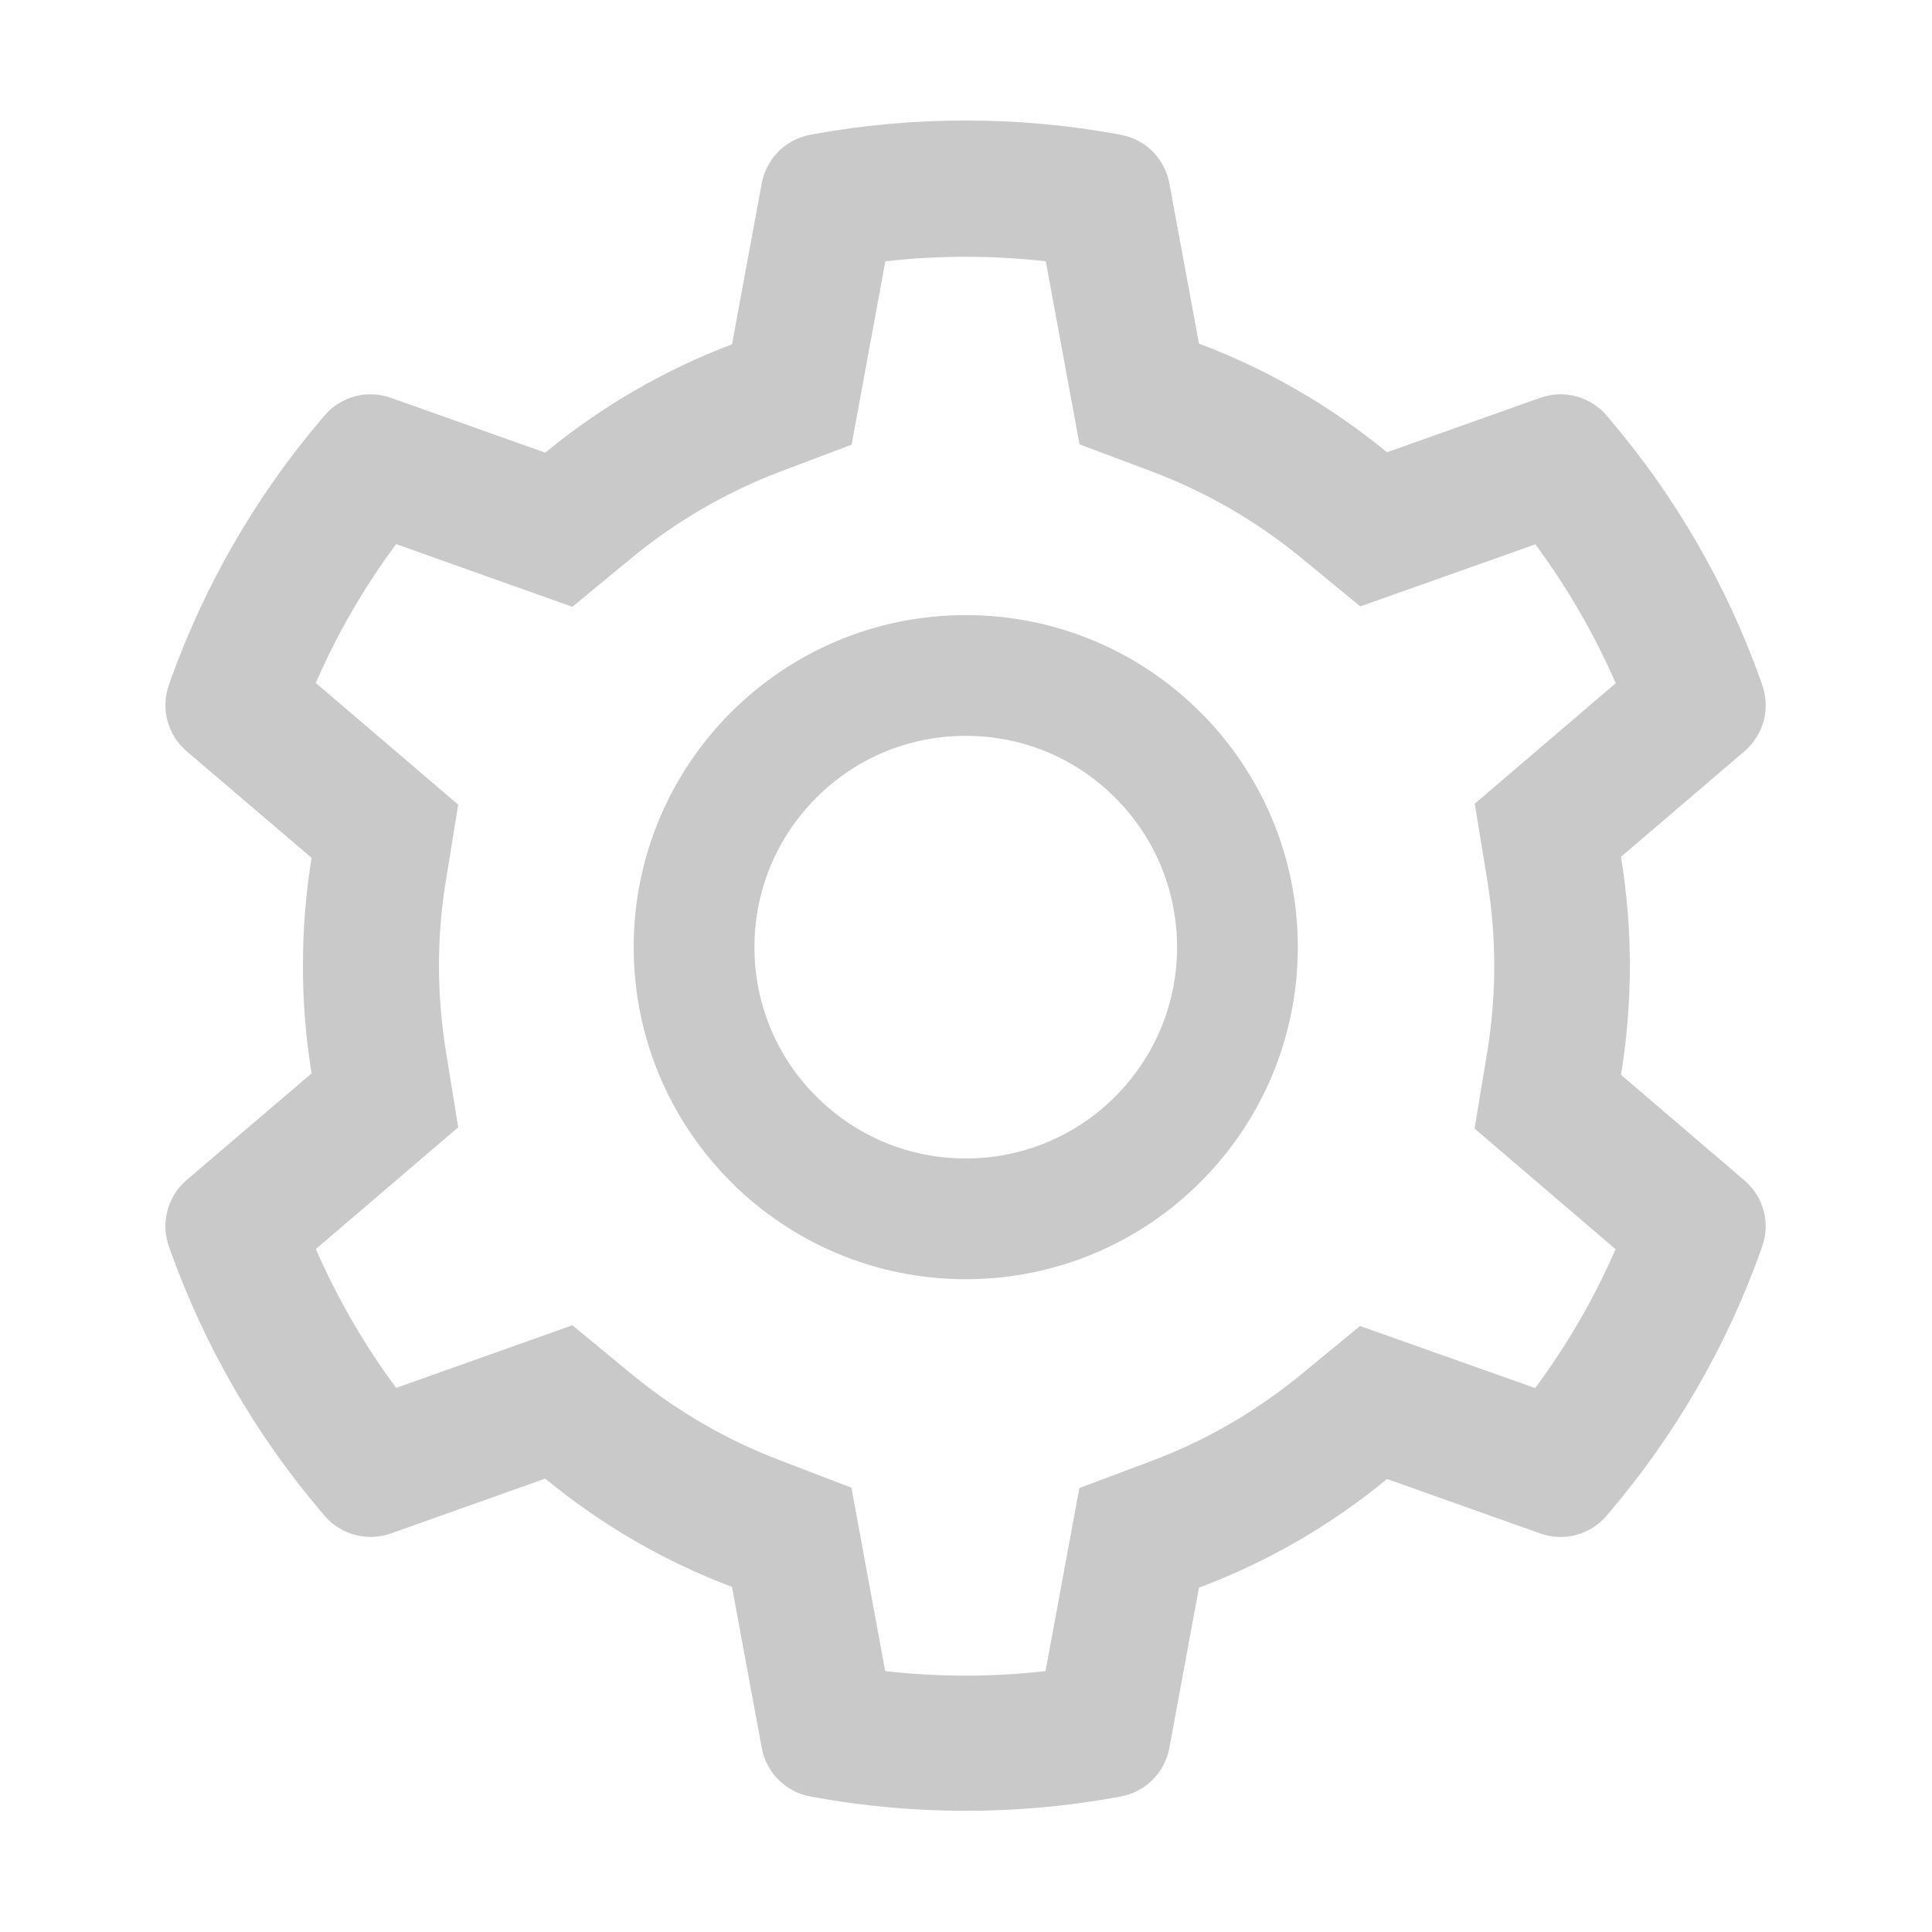 <svg width="24" height="24" viewBox="0 0 24 24" fill="none" xmlns="http://www.w3.org/2000/svg">
<path d="M21.672 14.665L20.137 13.352C20.209 12.907 20.247 12.452 20.247 11.998C20.247 11.543 20.209 11.088 20.137 10.643L21.672 9.331C21.788 9.231 21.87 9.099 21.91 8.952C21.948 8.805 21.942 8.649 21.89 8.506L21.869 8.445C21.446 7.263 20.813 6.168 20.001 5.213L19.959 5.163C19.86 5.047 19.729 4.964 19.582 4.924C19.435 4.885 19.279 4.89 19.136 4.941L17.23 5.618C16.527 5.042 15.742 4.587 14.894 4.268L14.526 2.276C14.498 2.126 14.425 1.988 14.317 1.88C14.209 1.773 14.071 1.701 13.921 1.674L13.858 1.662C12.637 1.442 11.352 1.442 10.131 1.662L10.068 1.674C9.918 1.701 9.78 1.773 9.672 1.88C9.564 1.988 9.491 2.126 9.463 2.276L9.093 4.277C8.251 4.596 7.468 5.051 6.773 5.623L4.853 4.941C4.71 4.89 4.554 4.884 4.407 4.924C4.26 4.964 4.129 5.047 4.03 5.163L3.988 5.213C3.177 6.169 2.544 7.264 2.12 8.445L2.099 8.506C1.994 8.799 2.08 9.127 2.317 9.331L3.871 10.657C3.798 11.098 3.763 11.548 3.763 11.995C3.763 12.445 3.798 12.895 3.871 13.334L2.317 14.66C2.201 14.759 2.119 14.891 2.08 15.039C2.041 15.186 2.047 15.342 2.099 15.485L2.12 15.546C2.545 16.727 3.173 17.817 3.988 18.778L4.03 18.827C4.129 18.943 4.26 19.027 4.407 19.066C4.554 19.106 4.71 19.101 4.853 19.05L6.773 18.368C7.471 18.942 8.252 19.397 9.093 19.713L9.463 21.715C9.491 21.865 9.564 22.003 9.672 22.11C9.78 22.218 9.918 22.29 10.068 22.317L10.131 22.329C11.364 22.55 12.626 22.55 13.858 22.329L13.921 22.317C14.071 22.29 14.209 22.218 14.317 22.11C14.425 22.003 14.498 21.865 14.526 21.715L14.894 19.723C15.742 19.405 16.531 18.949 17.23 18.373L19.136 19.05C19.279 19.101 19.435 19.107 19.582 19.067C19.729 19.027 19.86 18.944 19.959 18.827L20.001 18.778C20.816 17.815 21.445 16.727 21.869 15.546L21.89 15.485C21.995 15.197 21.909 14.869 21.672 14.665ZM18.473 10.92C18.531 11.274 18.562 11.637 18.562 12C18.562 12.363 18.531 12.727 18.473 13.081L18.318 14.02L20.069 15.518C19.803 16.13 19.468 16.708 19.07 17.243L16.895 16.472L16.159 17.077C15.599 17.536 14.976 17.897 14.301 18.15L13.408 18.485L12.988 20.759C12.326 20.834 11.658 20.834 10.996 20.759L10.577 18.481L9.691 18.141C9.023 17.888 8.402 17.527 7.846 17.07L7.11 16.463L4.921 17.241C4.523 16.704 4.19 16.125 3.923 15.516L5.692 14.004L5.54 13.066C5.484 12.717 5.453 12.356 5.453 12C5.453 11.642 5.481 11.283 5.54 10.934L5.692 9.996L3.923 8.484C4.188 7.873 4.523 7.296 4.921 6.759L7.11 7.538L7.846 6.931C8.402 6.474 9.023 6.113 9.691 5.859L10.579 5.524L10.998 3.246C11.657 3.171 12.33 3.171 12.991 3.246L13.41 5.52L14.303 5.855C14.976 6.108 15.602 6.469 16.162 6.928L16.898 7.533L19.073 6.762C19.471 7.299 19.804 7.877 20.071 8.487L18.32 9.984L18.473 10.92ZM11.997 7.641C9.719 7.641 7.872 9.488 7.872 11.766C7.872 14.044 9.719 15.891 11.997 15.891C14.275 15.891 16.122 14.044 16.122 11.766C16.122 9.488 14.275 7.641 11.997 7.641ZM13.853 13.622C13.61 13.866 13.32 14.06 13.002 14.192C12.683 14.324 12.342 14.391 11.997 14.391C11.296 14.391 10.637 14.117 10.141 13.622C9.896 13.379 9.703 13.089 9.571 12.771C9.439 12.452 9.371 12.111 9.372 11.766C9.372 11.065 9.646 10.406 10.141 9.909C10.637 9.413 11.296 9.141 11.997 9.141C12.698 9.141 13.356 9.413 13.853 9.909C14.097 10.153 14.291 10.442 14.423 10.761C14.555 11.079 14.622 11.421 14.622 11.766C14.622 12.466 14.348 13.125 13.853 13.622Z" fill="#C9C9C9"/>
</svg>
